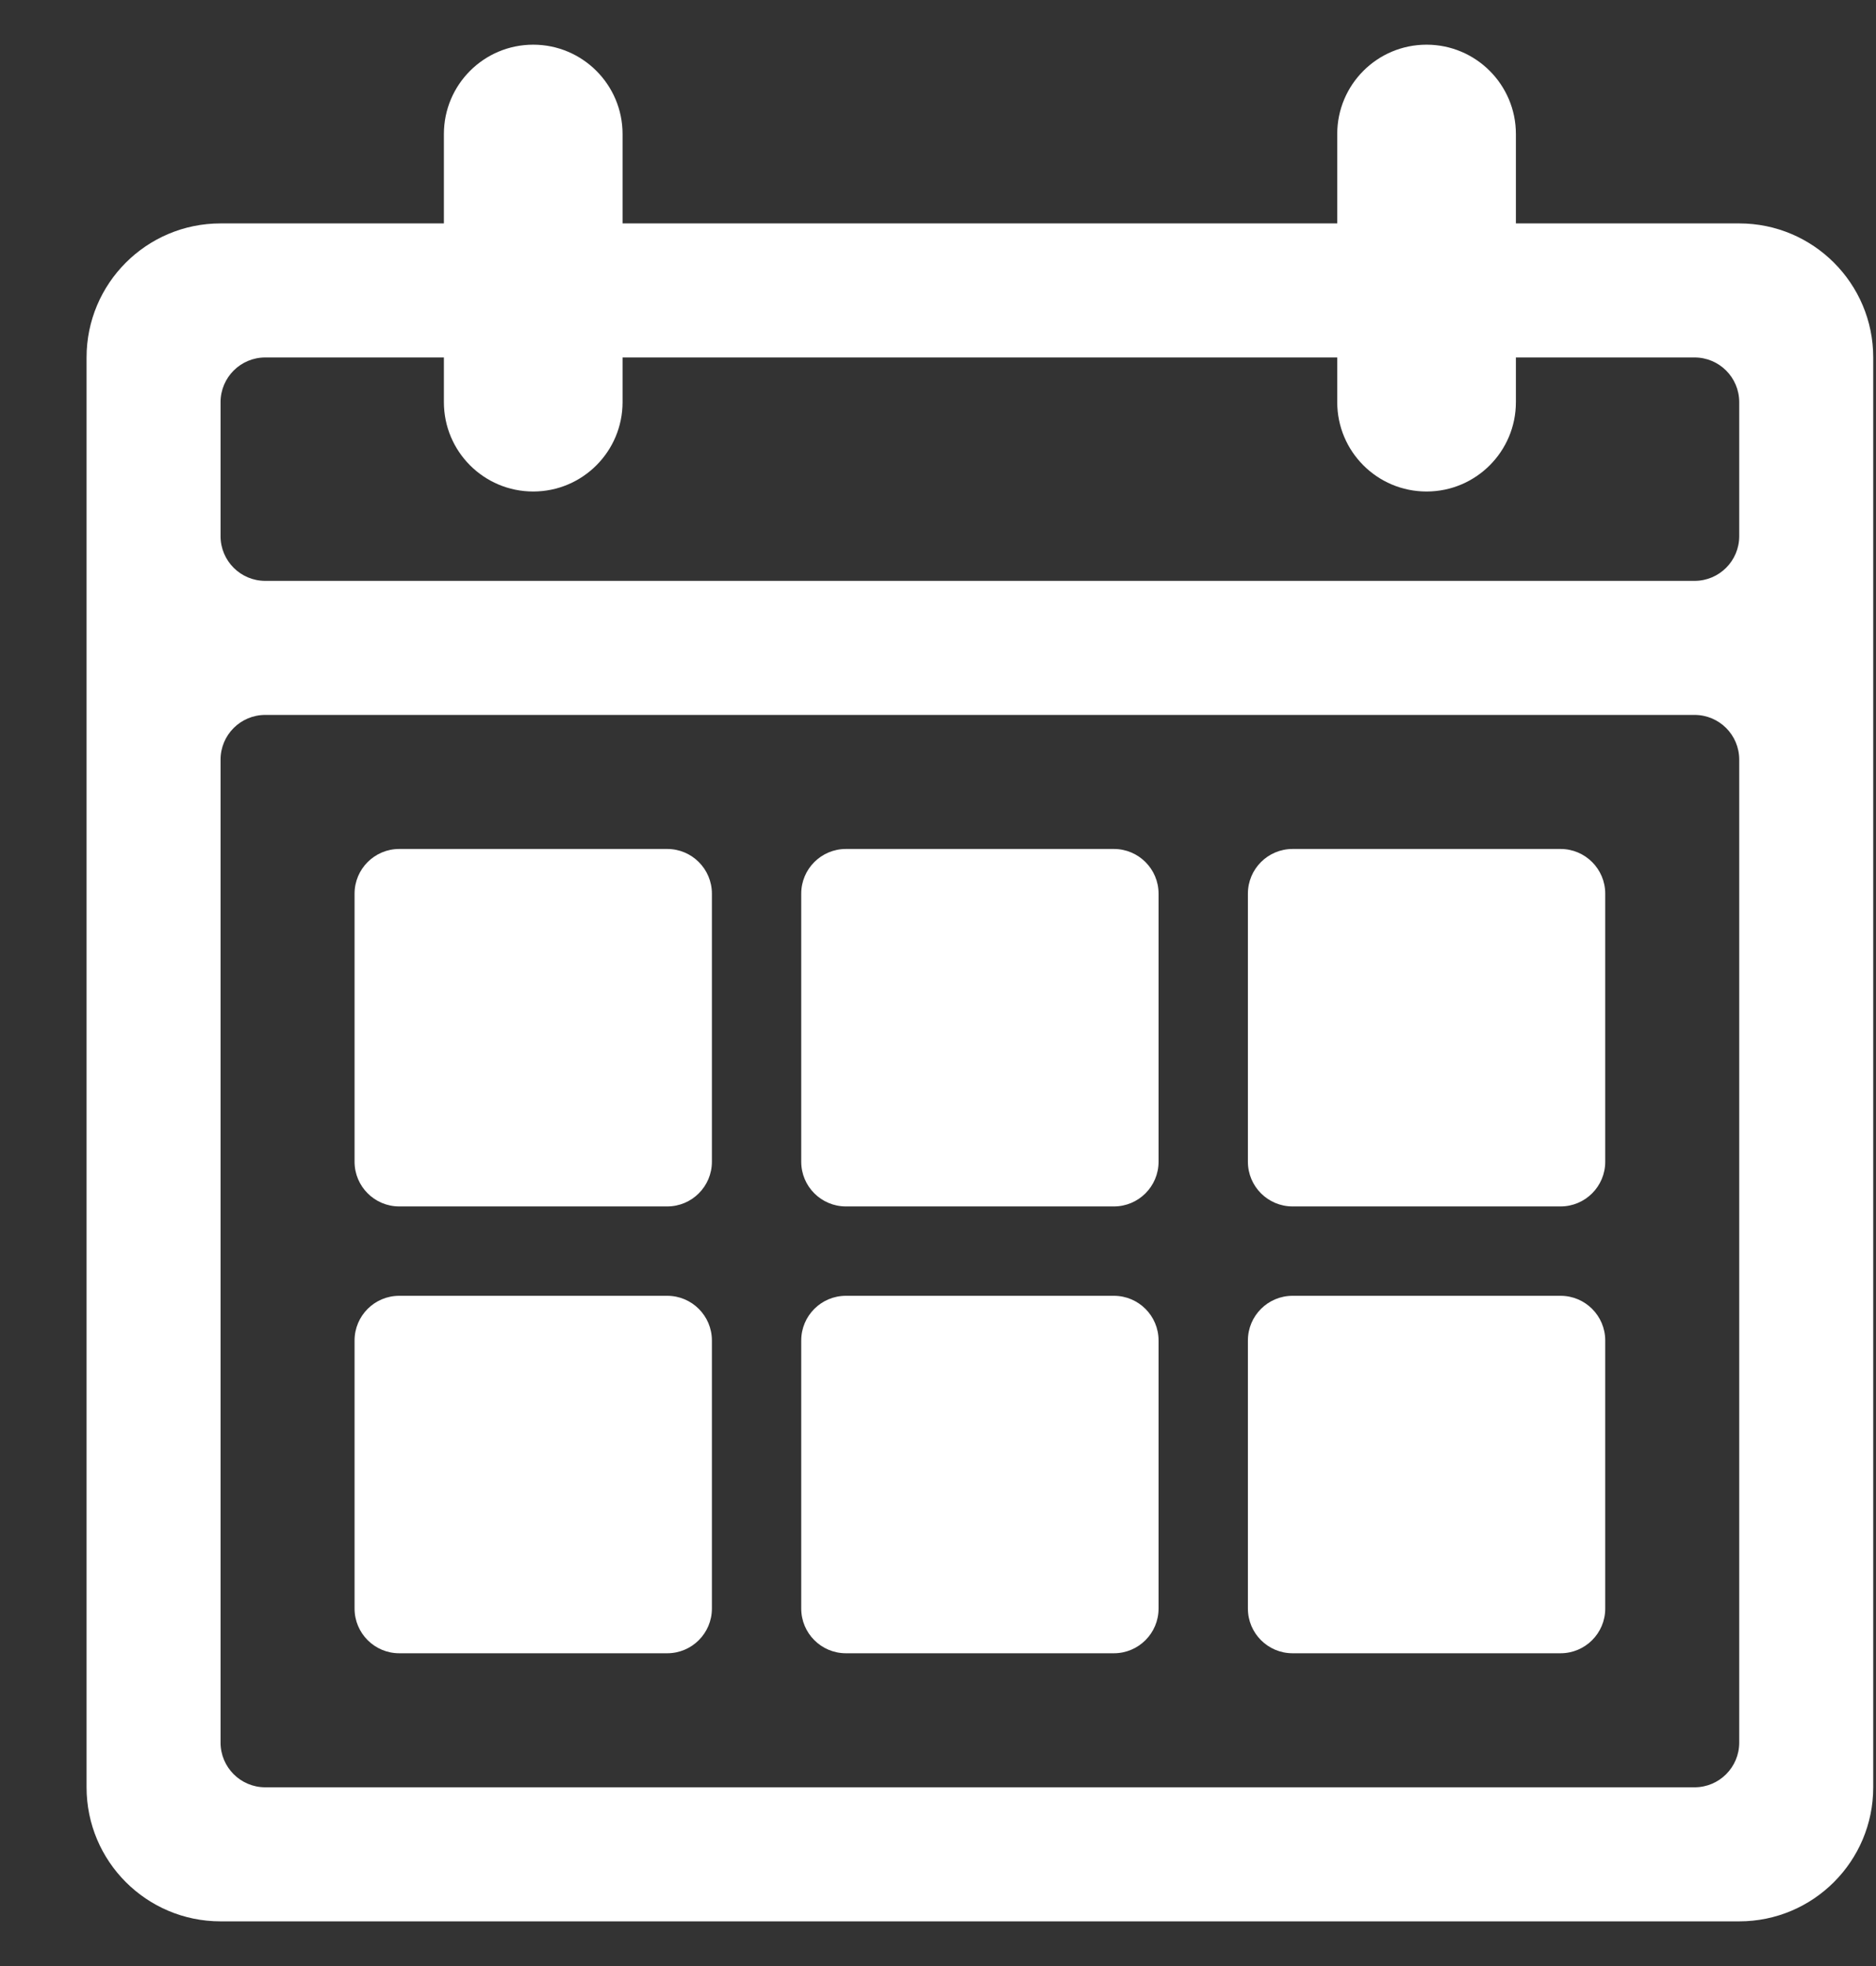 <svg width="21" height="22" viewBox="0 0 21 22" fill="none" xmlns="http://www.w3.org/2000/svg">
<rect x="0" y="0" width="21" height="22" fill="#333333" stroke="none"/>
<path d="M3.969 10C3.969 9.724 4.193 9.5 4.469 9.5H7.469C7.745 9.5 7.969 9.724 7.969 10V13C7.969 13.276 7.745 13.5 7.469 13.5H4.469C4.193 13.5 3.969 13.276 3.969 13V10Z" fill="white"/>
<path d="M4.469 14.5C4.193 14.5 3.969 14.724 3.969 15V18C3.969 18.276 4.193 18.5 4.469 18.5H7.469C7.745 18.5 7.969 18.276 7.969 18V15C7.969 14.724 7.745 14.5 7.469 14.5H4.469Z" fill="white"/>
<path d="M9.469 9.5C9.193 9.5 8.969 9.724 8.969 10V13C8.969 13.276 9.193 13.5 9.469 13.5H12.469C12.745 13.5 12.969 13.276 12.969 13V10C12.969 9.724 12.745 9.5 12.469 9.5H9.469Z" fill="white"/>
<path d="M9.469 14.5C9.193 14.5 8.969 14.724 8.969 15V18C8.969 18.276 9.193 18.5 9.469 18.5H12.469C12.745 18.5 12.969 18.276 12.969 18V15C12.969 14.724 12.745 14.5 12.469 14.5H9.469Z" fill="white"/>
<path d="M14.469 9.5C14.193 9.5 13.969 9.724 13.969 10V13C13.969 13.276 14.193 13.5 14.469 13.5H17.469C17.745 13.5 17.969 13.276 17.969 13V10C17.969 9.724 17.745 9.5 17.469 9.5H14.469Z" fill="white"/>
<path d="M14.469 14.5C14.193 14.5 13.969 14.724 13.969 15V18C13.969 18.276 14.193 18.5 14.469 18.5H17.469C17.745 18.5 17.969 18.276 17.969 18V15C17.969 14.724 17.745 14.5 17.469 14.5H14.469Z" fill="white"/>
<path fill-rule="evenodd" clip-rule="evenodd" d="M4.969 1.5C4.969 0.948 5.416 0.5 5.969 0.5C6.521 0.5 6.969 0.948 6.969 1.5V2.5H14.969V1.5C14.969 0.948 15.416 0.5 15.969 0.5C16.521 0.5 16.969 0.948 16.969 1.5V2.5H19.469C20.297 2.5 20.969 3.172 20.969 4V20C20.969 20.828 20.297 21.5 19.469 21.5H2.469C1.64 21.5 0.969 20.828 0.969 20V4C0.969 3.172 1.64 2.5 2.469 2.5H4.969V1.5ZM4.969 4H2.969C2.693 4 2.469 4.224 2.469 4.5V6C2.469 6.276 2.693 6.5 2.969 6.5H18.969C19.245 6.5 19.469 6.276 19.469 6V4.5C19.469 4.224 19.245 4 18.969 4H16.969V4.5C16.969 5.052 16.521 5.5 15.969 5.5C15.416 5.5 14.969 5.052 14.969 4.5V4H6.969V4.5C6.969 5.052 6.521 5.5 5.969 5.5C5.416 5.5 4.969 5.052 4.969 4.5V4ZM2.469 8.5C2.469 8.224 2.693 8 2.969 8H18.969C19.245 8 19.469 8.224 19.469 8.5V19.5C19.469 19.776 19.245 20 18.969 20H2.969C2.693 20 2.469 19.776 2.469 19.5L2.469 8.5Z" fill="white"/>
</svg>

